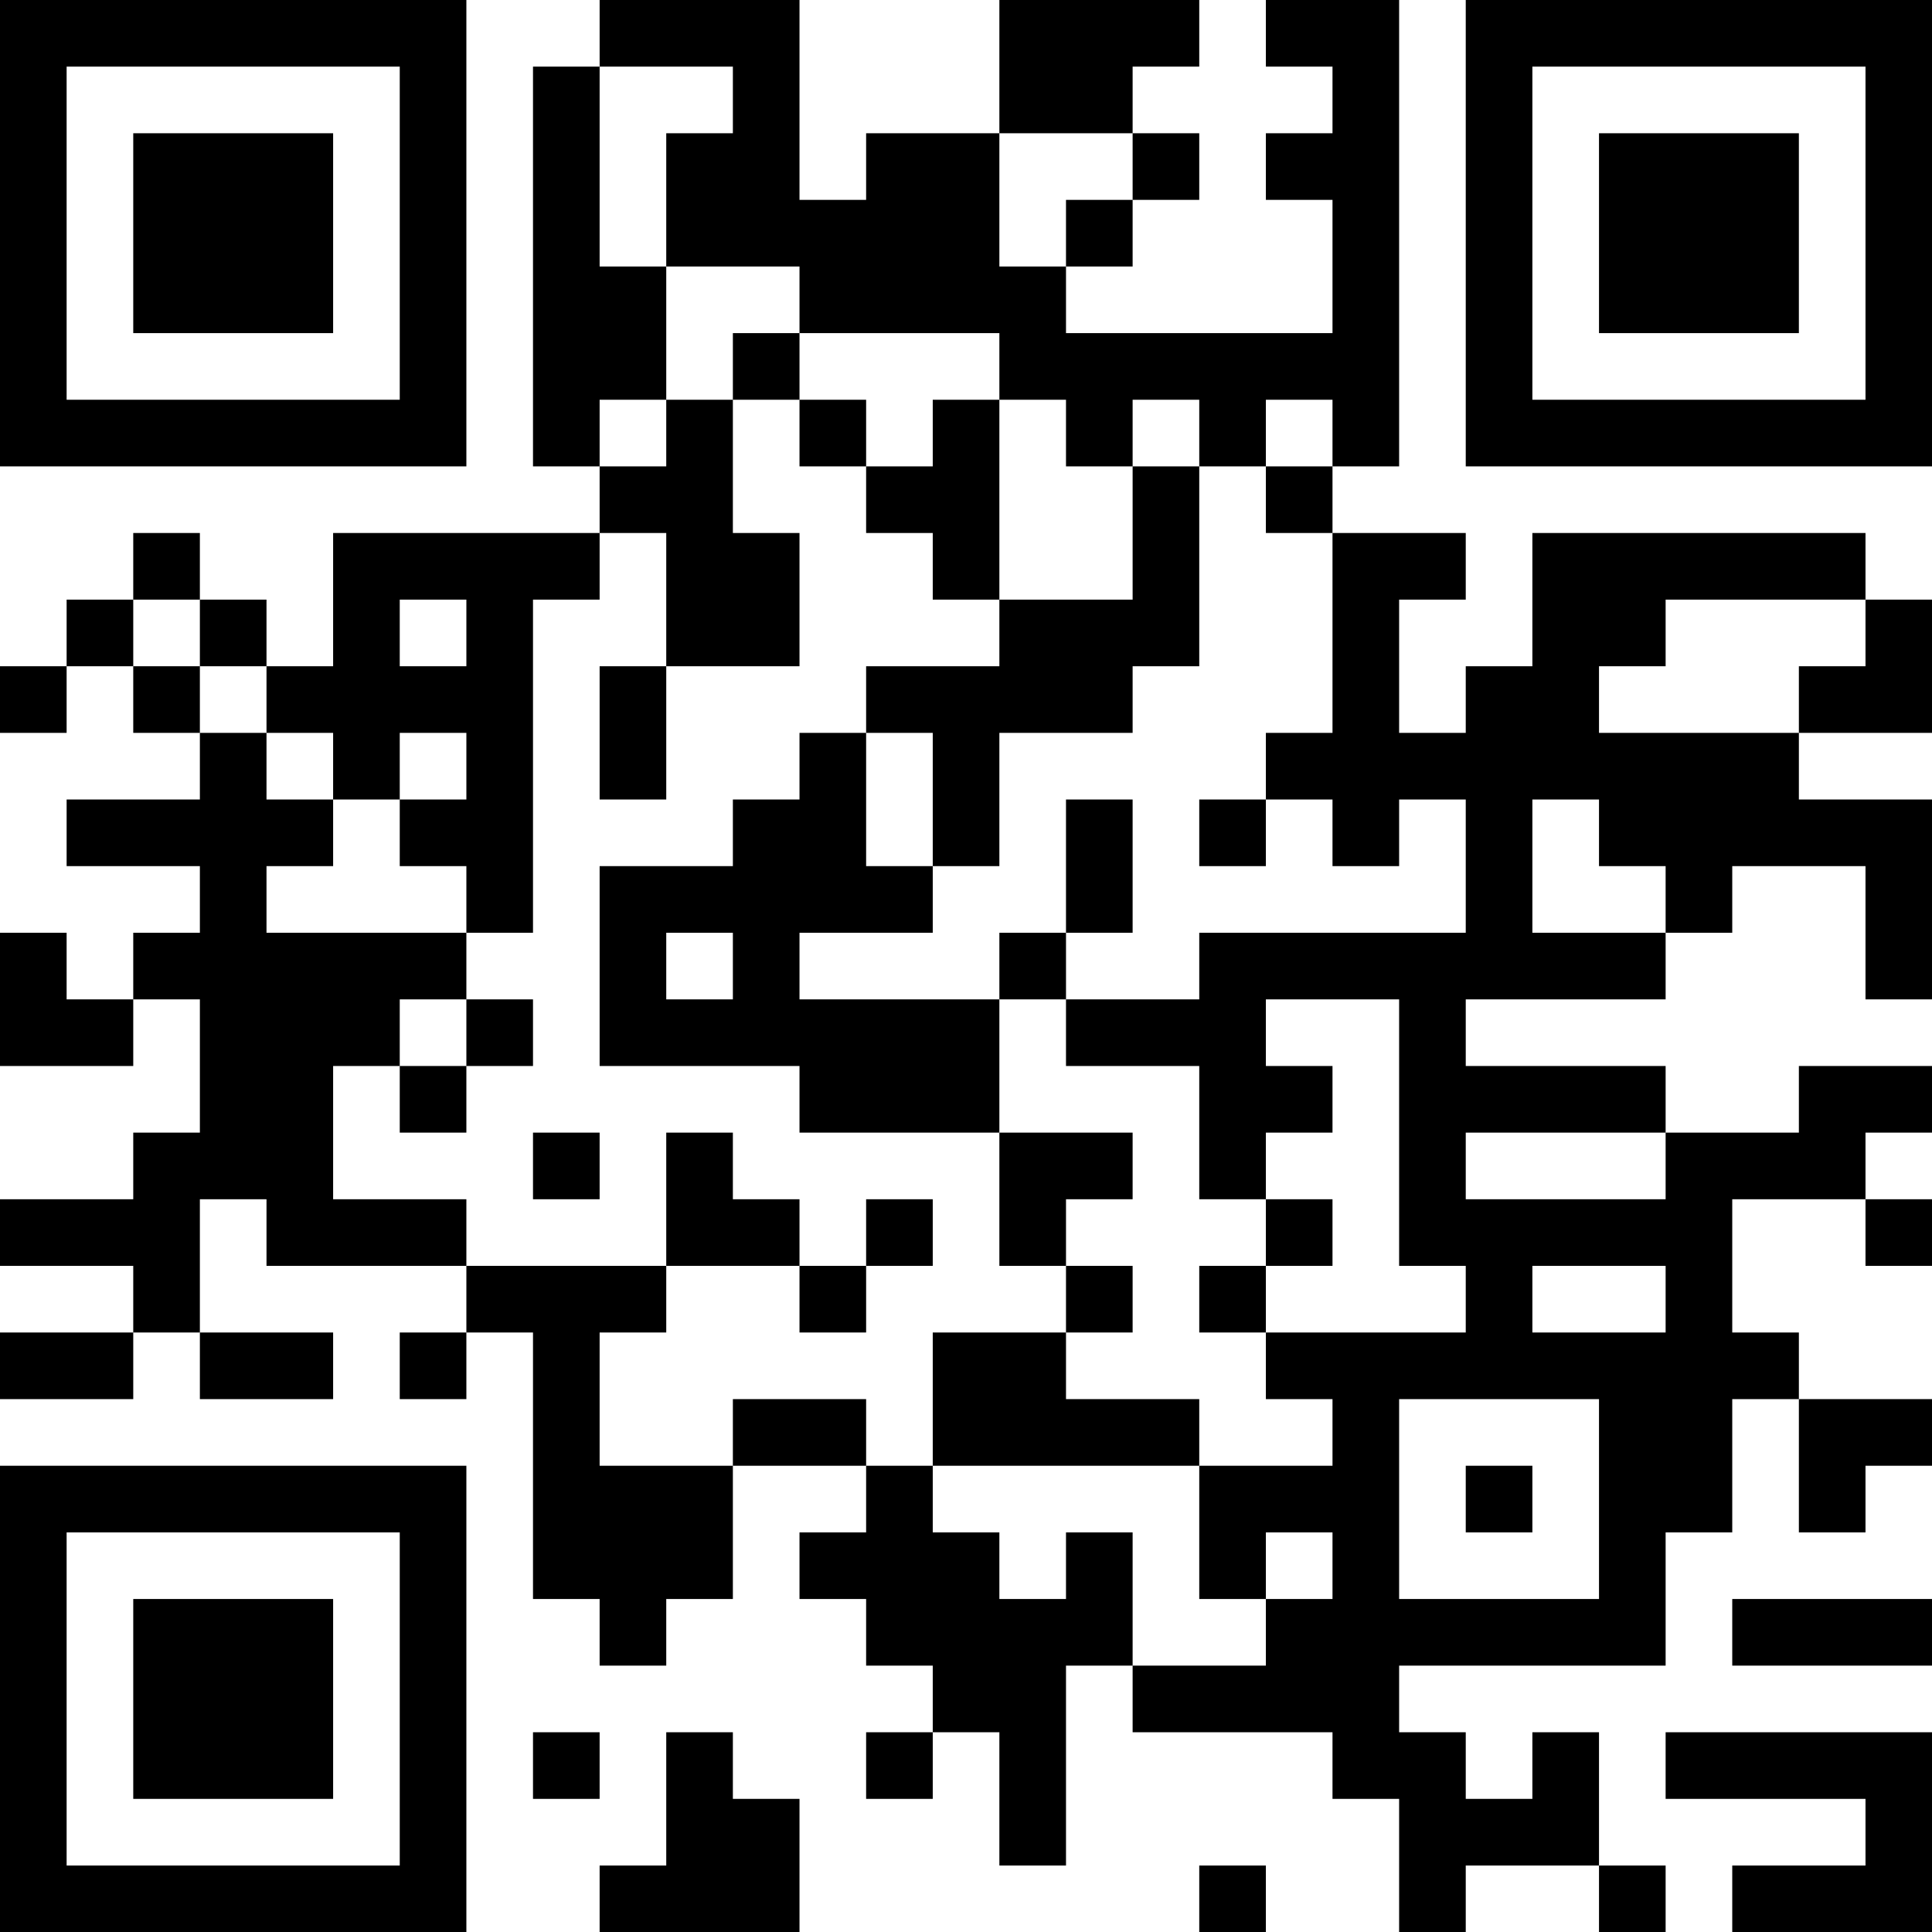 <?xml version="1.0" encoding="UTF-8"?>
<svg xmlns="http://www.w3.org/2000/svg" version="1.1" width="200" height="200" viewBox="0 0 200 200"><rect x="0" y="0" width="200" height="200" fill="#ffffff"/><g transform="scale(6.897)"><g transform="translate(0,0)"><path fill-rule="evenodd" d="M9 0L9 1L8 1L8 7L9 7L9 8L5 8L5 10L4 10L4 9L3 9L3 8L2 8L2 9L1 9L1 10L0 10L0 11L1 11L1 10L2 10L2 11L3 11L3 12L1 12L1 13L3 13L3 14L2 14L2 15L1 15L1 14L0 14L0 16L2 16L2 15L3 15L3 17L2 17L2 18L0 18L0 19L2 19L2 20L0 20L0 21L2 21L2 20L3 20L3 21L5 21L5 20L3 20L3 18L4 18L4 19L7 19L7 20L6 20L6 21L7 21L7 20L8 20L8 24L9 24L9 25L10 25L10 24L11 24L11 22L13 22L13 23L12 23L12 24L13 24L13 25L14 25L14 26L13 26L13 27L14 27L14 26L15 26L15 28L16 28L16 25L17 25L17 26L20 26L20 27L21 27L21 29L22 29L22 28L24 28L24 29L25 29L25 28L24 28L24 26L23 26L23 27L22 27L22 26L21 26L21 25L25 25L25 23L26 23L26 21L27 21L27 23L28 23L28 22L29 22L29 21L27 21L27 20L26 20L26 18L28 18L28 19L29 19L29 18L28 18L28 17L29 17L29 16L27 16L27 17L25 17L25 16L22 16L22 15L25 15L25 14L26 14L26 13L28 13L28 15L29 15L29 12L27 12L27 11L29 11L29 9L28 9L28 8L23 8L23 10L22 10L22 11L21 11L21 9L22 9L22 8L20 8L20 7L21 7L21 0L19 0L19 1L20 1L20 2L19 2L19 3L20 3L20 5L16 5L16 4L17 4L17 3L18 3L18 2L17 2L17 1L18 1L18 0L15 0L15 2L13 2L13 3L12 3L12 0ZM9 1L9 4L10 4L10 6L9 6L9 7L10 7L10 6L11 6L11 8L12 8L12 10L10 10L10 8L9 8L9 9L8 9L8 14L7 14L7 13L6 13L6 12L7 12L7 11L6 11L6 12L5 12L5 11L4 11L4 10L3 10L3 9L2 9L2 10L3 10L3 11L4 11L4 12L5 12L5 13L4 13L4 14L7 14L7 15L6 15L6 16L5 16L5 18L7 18L7 19L10 19L10 20L9 20L9 22L11 22L11 21L13 21L13 22L14 22L14 23L15 23L15 24L16 24L16 23L17 23L17 25L19 25L19 24L20 24L20 23L19 23L19 24L18 24L18 22L20 22L20 21L19 21L19 20L22 20L22 19L21 19L21 15L19 15L19 16L20 16L20 17L19 17L19 18L18 18L18 16L16 16L16 15L18 15L18 14L22 14L22 12L21 12L21 13L20 13L20 12L19 12L19 11L20 11L20 8L19 8L19 7L20 7L20 6L19 6L19 7L18 7L18 6L17 6L17 7L16 7L16 6L15 6L15 5L12 5L12 4L10 4L10 2L11 2L11 1ZM15 2L15 4L16 4L16 3L17 3L17 2ZM11 5L11 6L12 6L12 7L13 7L13 8L14 8L14 9L15 9L15 10L13 10L13 11L12 11L12 12L11 12L11 13L9 13L9 16L12 16L12 17L15 17L15 19L16 19L16 20L14 20L14 22L18 22L18 21L16 21L16 20L17 20L17 19L16 19L16 18L17 18L17 17L15 17L15 15L16 15L16 14L17 14L17 12L16 12L16 14L15 14L15 15L12 15L12 14L14 14L14 13L15 13L15 11L17 11L17 10L18 10L18 7L17 7L17 9L15 9L15 6L14 6L14 7L13 7L13 6L12 6L12 5ZM6 9L6 10L7 10L7 9ZM25 9L25 10L24 10L24 11L27 11L27 10L28 10L28 9ZM9 10L9 12L10 12L10 10ZM13 11L13 13L14 13L14 11ZM18 12L18 13L19 13L19 12ZM23 12L23 14L25 14L25 13L24 13L24 12ZM10 14L10 15L11 15L11 14ZM7 15L7 16L6 16L6 17L7 17L7 16L8 16L8 15ZM8 17L8 18L9 18L9 17ZM10 17L10 19L12 19L12 20L13 20L13 19L14 19L14 18L13 18L13 19L12 19L12 18L11 18L11 17ZM22 17L22 18L25 18L25 17ZM19 18L19 19L18 19L18 20L19 20L19 19L20 19L20 18ZM23 19L23 20L25 20L25 19ZM21 21L21 24L24 24L24 21ZM22 22L22 23L23 23L23 22ZM26 24L26 25L29 25L29 24ZM8 26L8 27L9 27L9 26ZM10 26L10 28L9 28L9 29L12 29L12 27L11 27L11 26ZM25 26L25 27L28 27L28 28L26 28L26 29L29 29L29 26ZM18 28L18 29L19 29L19 28ZM0 0L0 7L7 7L7 0ZM1 1L1 6L6 6L6 1ZM2 2L2 5L5 5L5 2ZM22 0L22 7L29 7L29 0ZM23 1L23 6L28 6L28 1ZM24 2L24 5L27 5L27 2ZM0 22L0 29L7 29L7 22ZM1 23L1 28L6 28L6 23ZM2 24L2 27L5 27L5 24Z" fill="#000000"/></g></g></svg>
